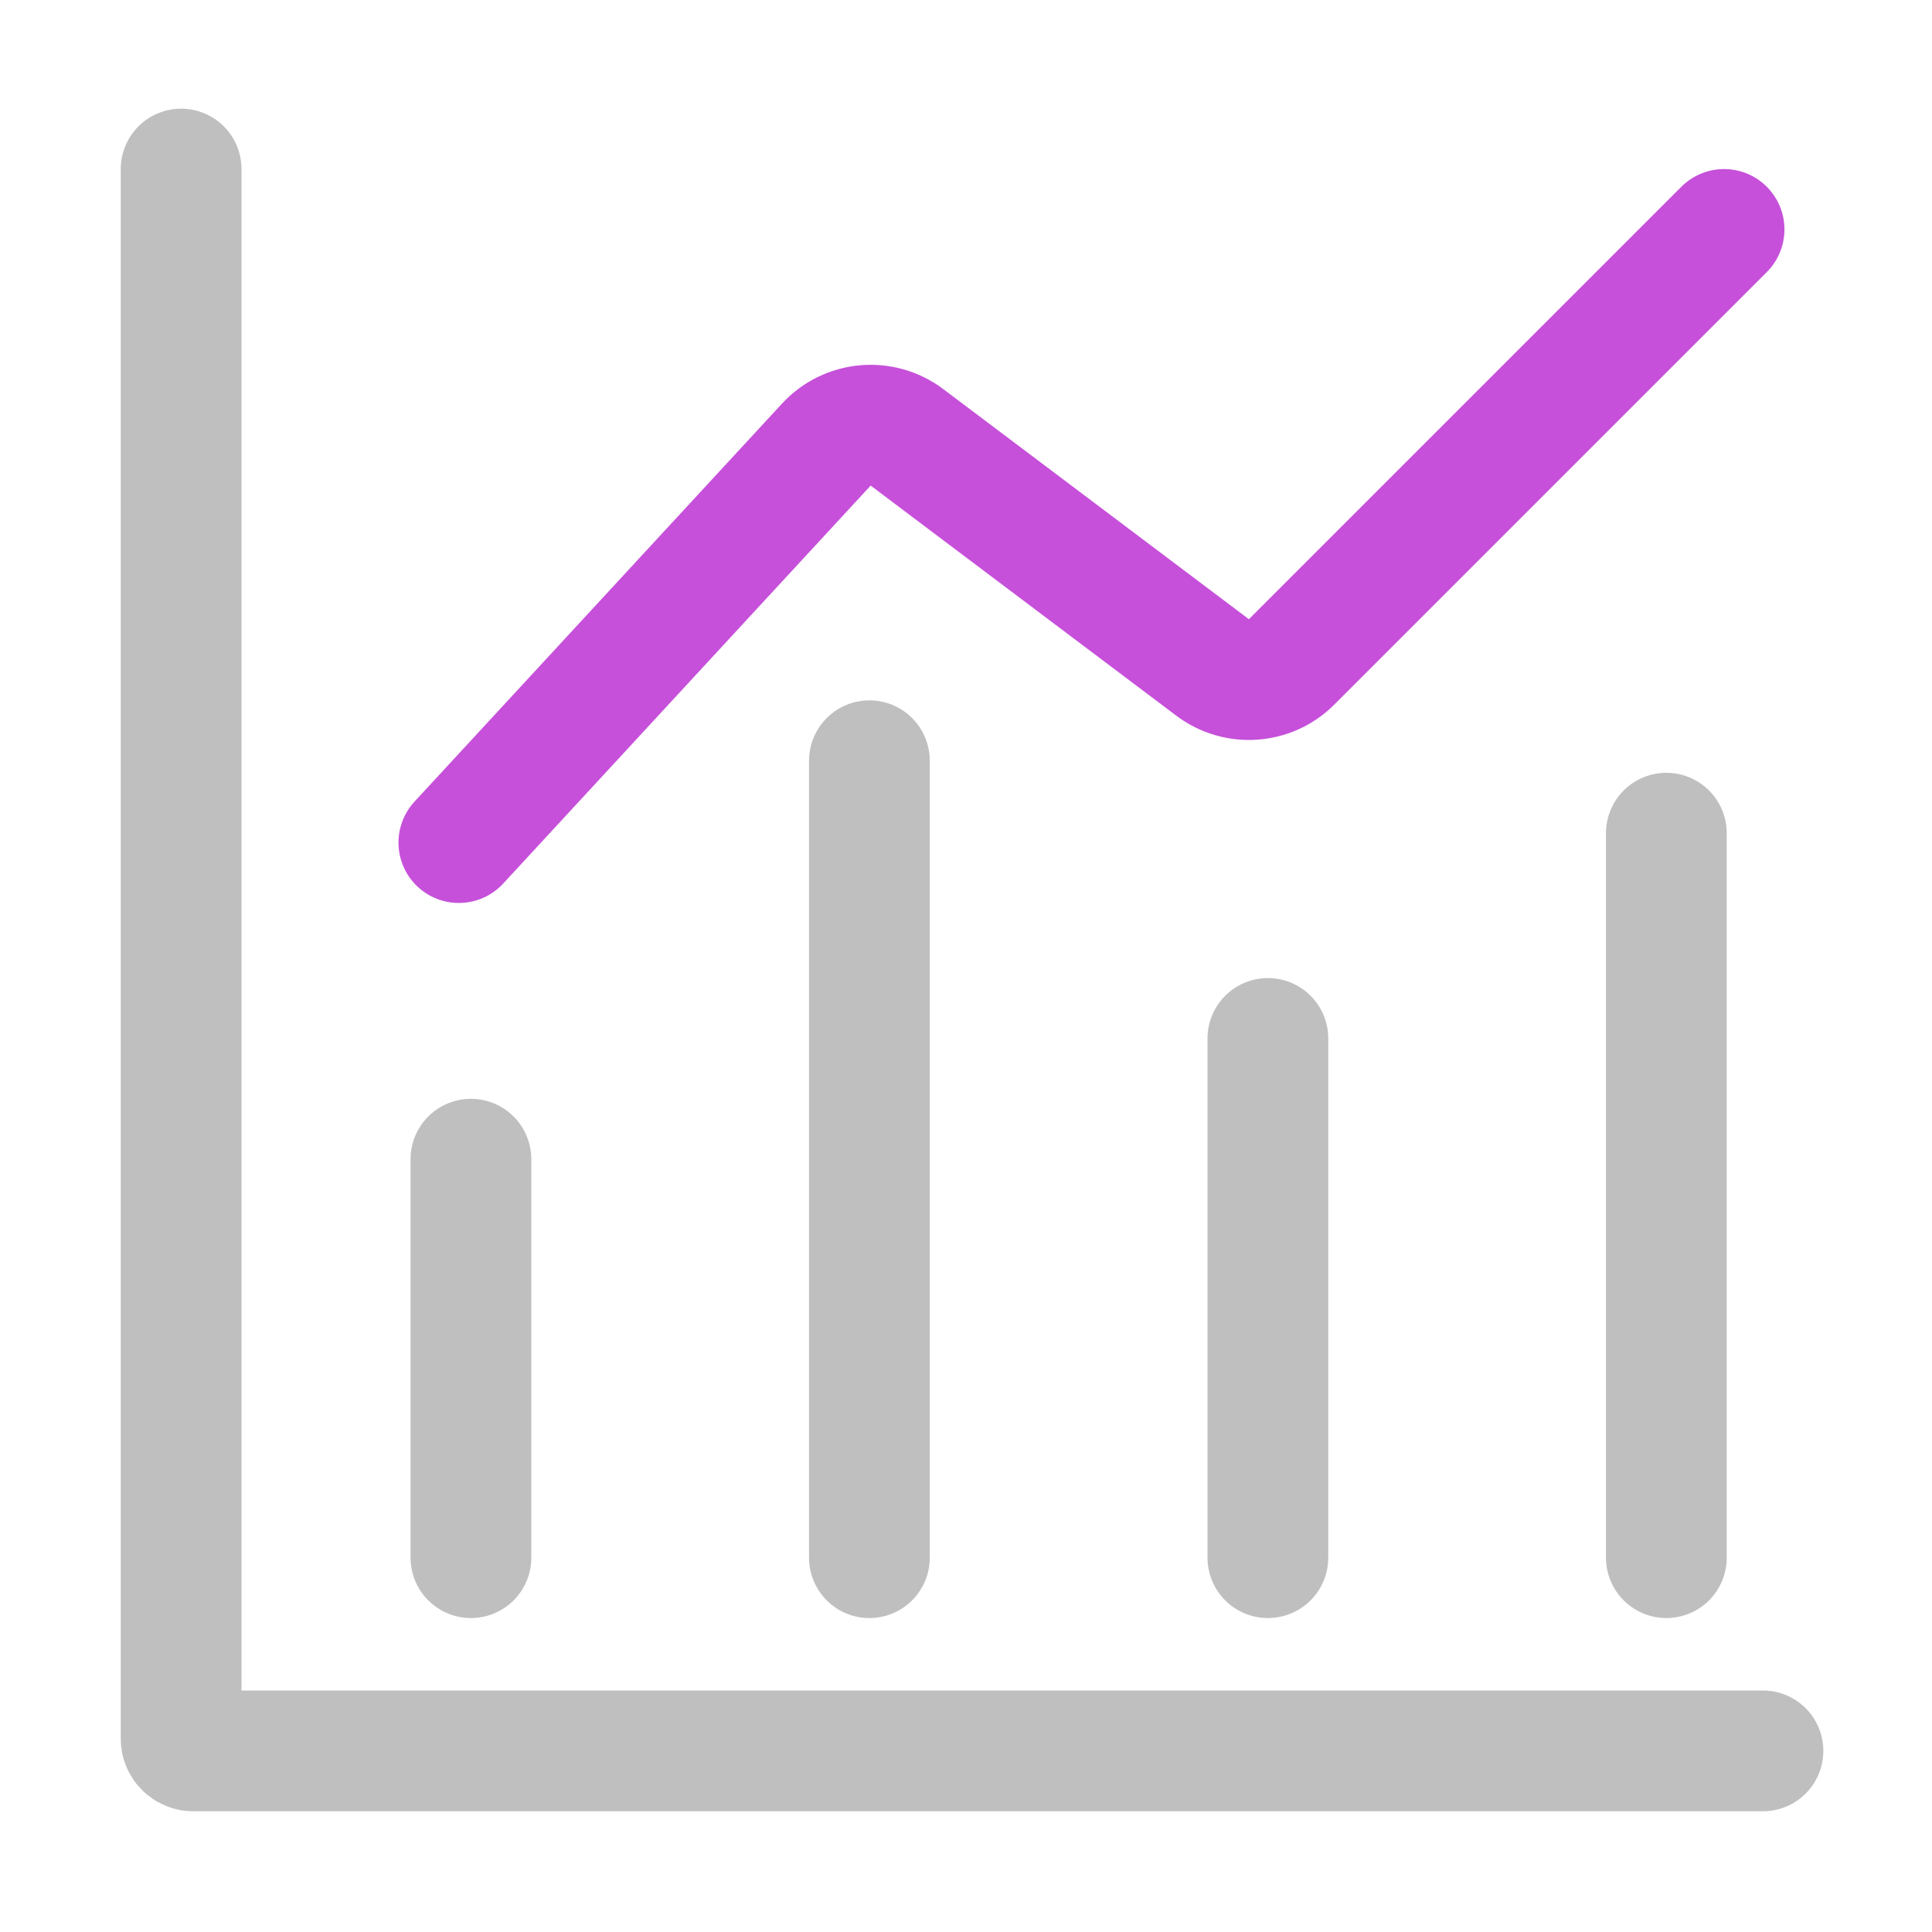 <svg width="24" height="24" viewBox="0 0 24 24" fill="none" xmlns="http://www.w3.org/2000/svg">
<g clip-path="url(#clip0_12_8324)">
<path d="M2.25 2.1V21.6C2.25 21.683 2.317 21.75 2.4 21.75H21.9" stroke="#BFBFBF" stroke-width="1.5" stroke-linecap="round"/>
<path d="M21.417 2.85L16.044 8.223C15.78 8.487 15.361 8.516 15.063 8.291L11.267 5.433C10.959 5.201 10.526 5.24 10.265 5.523L5.7 10.467" stroke="#C650DA" stroke-width="1.5" stroke-linecap="round"/>
<path d="M10.8 9.45L10.8 19.35" stroke="#BFBFBF" stroke-width="1.5" stroke-linecap="round"/>
<path d="M20.7 10.35L20.7 19.35" stroke="#BFBFBF" stroke-width="1.5" stroke-linecap="round"/>
<path d="M15.75 12.9L15.75 19.35" stroke="#BFBFBF" stroke-width="1.5" stroke-linecap="round"/>
<path d="M5.85 14.4L5.85 19.35" stroke="#BFBFBF" stroke-width="1.5" stroke-linecap="round"/>
</g>
<defs>
<clipPath id="clip0_12_8324">
<rect width="24" height="24" fill="white"/>
</clipPath>
</defs>
</svg>
